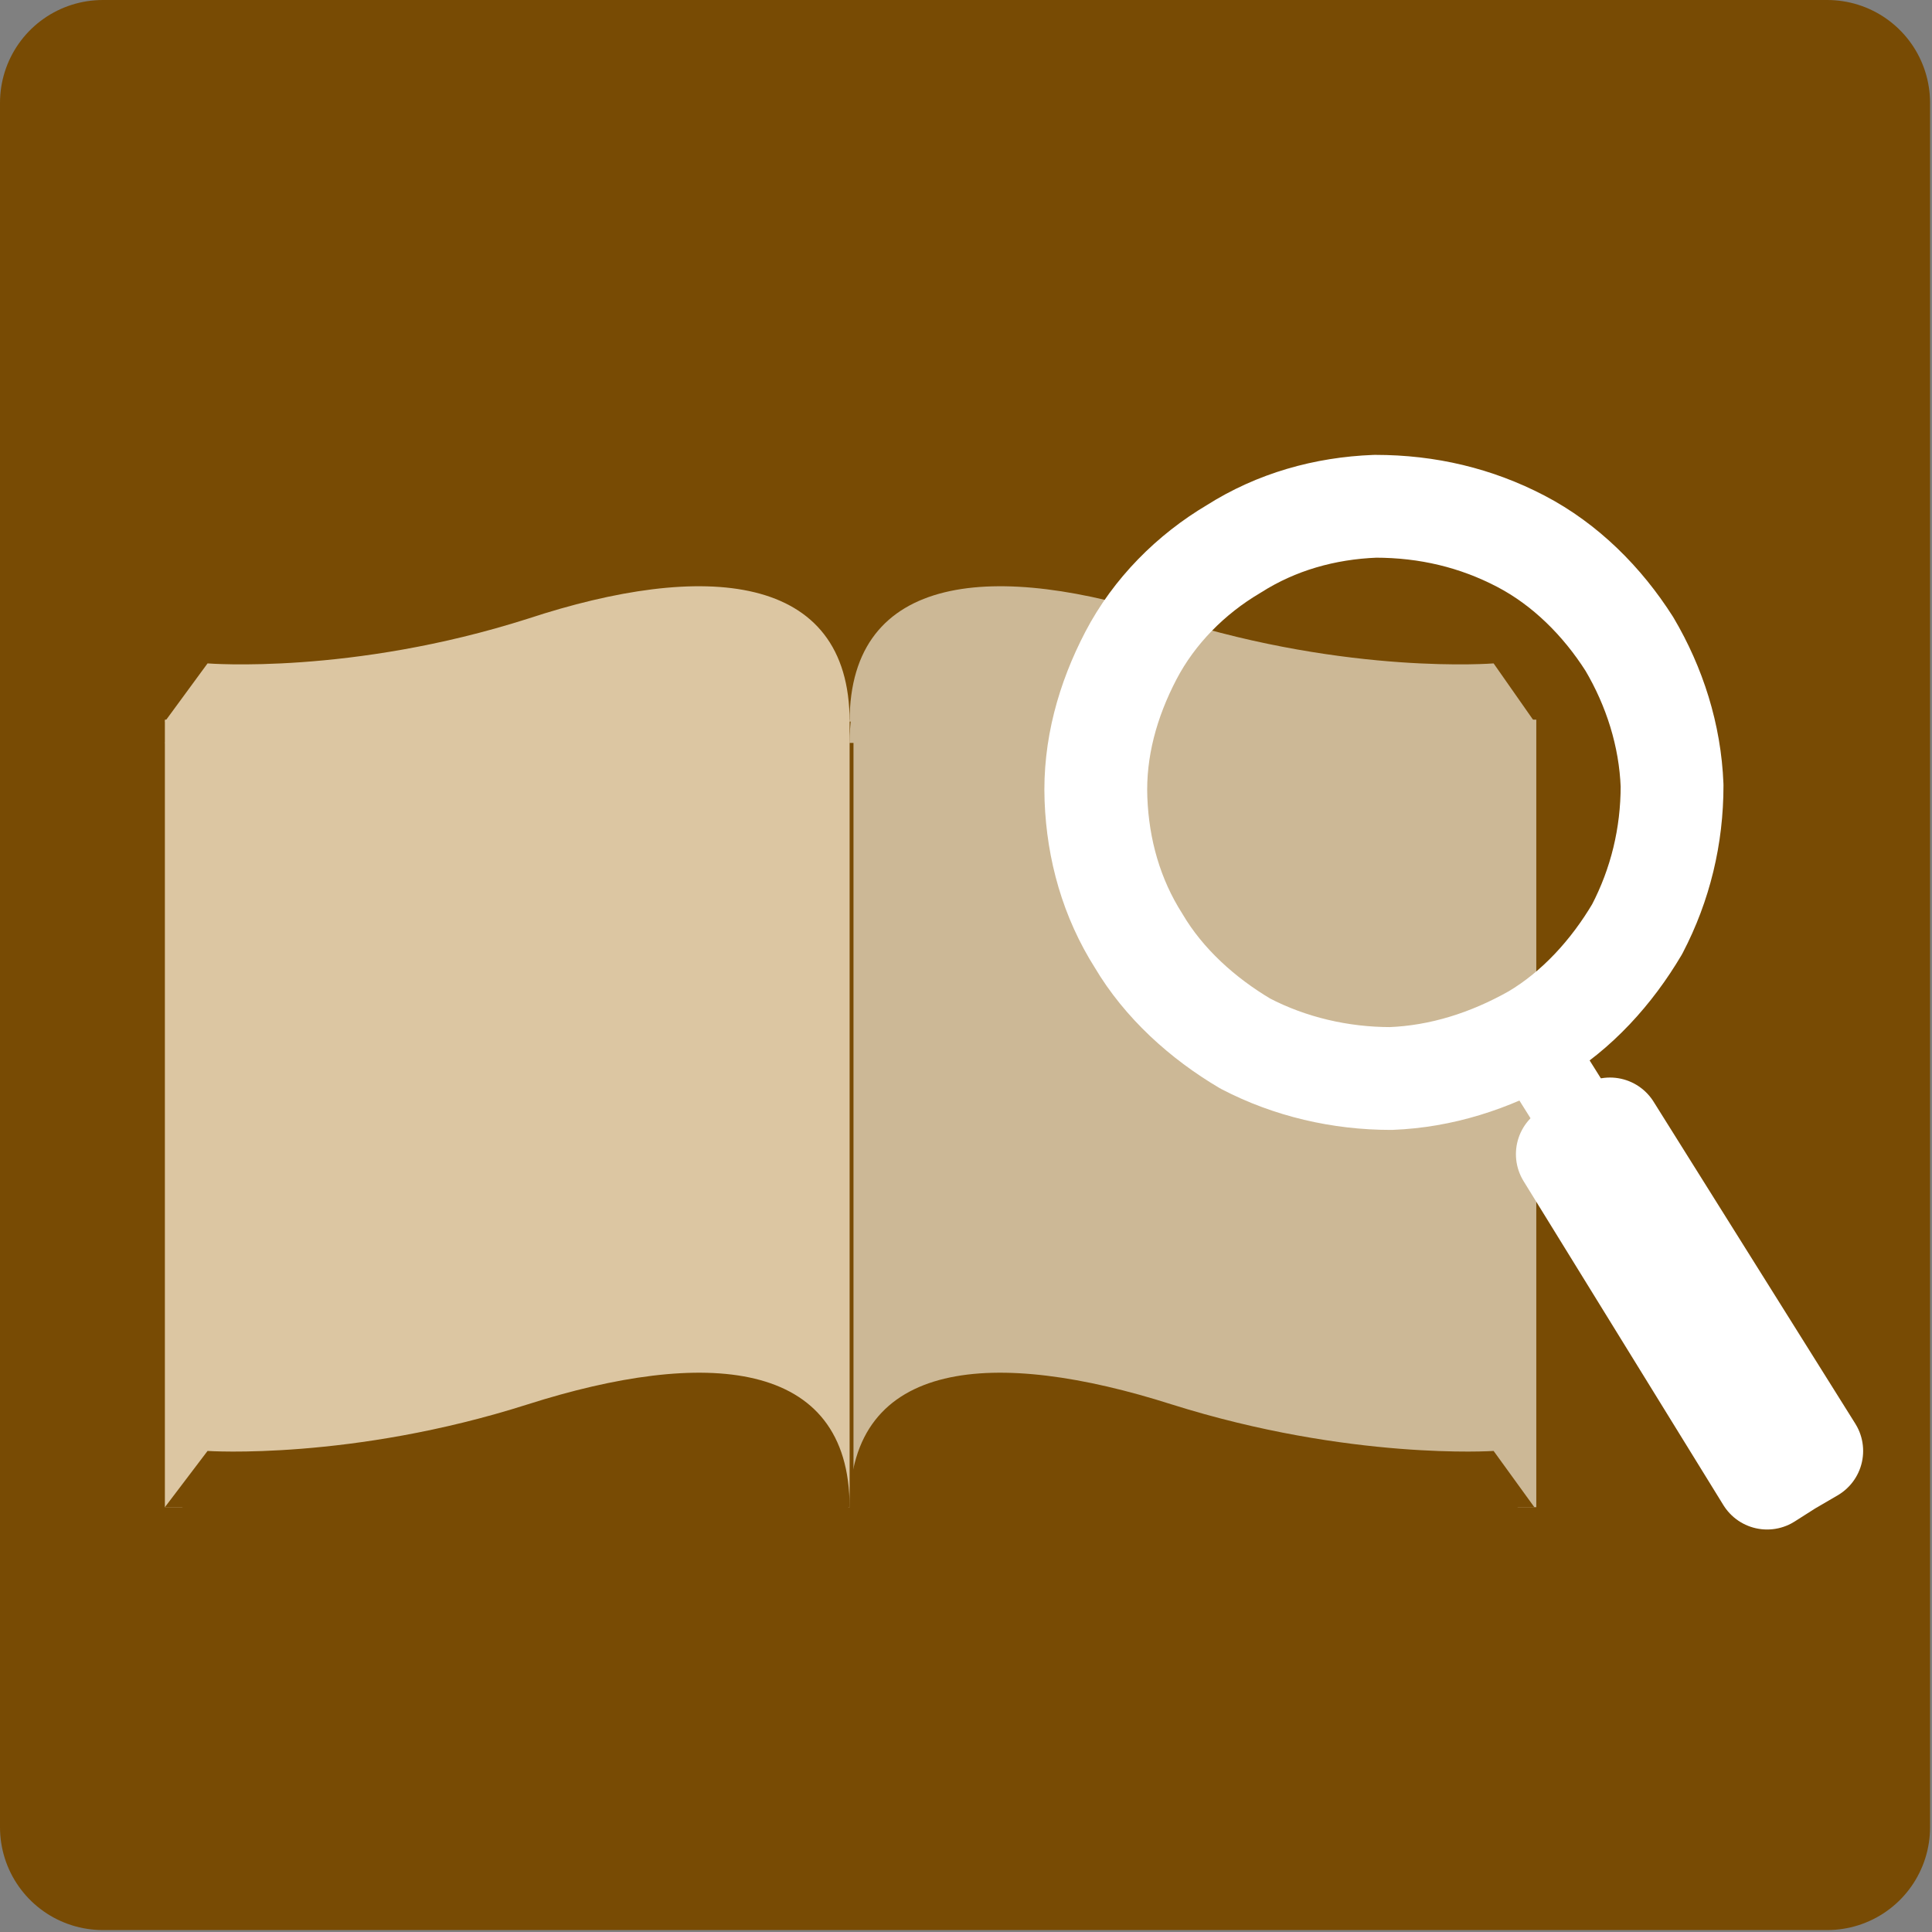 <?xml version="1.0" encoding="UTF-8"?>
<!DOCTYPE svg PUBLIC "-//W3C//DTD SVG 1.1//EN" "http://www.w3.org/Graphics/SVG/1.1/DTD/svg11.dtd">
<svg version="1.2" width="9.96mm" height="9.96mm" viewBox="9234 4769 996 996" preserveAspectRatio="xMidYMid" fill-rule="evenodd" stroke-width="28.222" stroke-linejoin="round" xmlns="http://www.w3.org/2000/svg" xmlns:ooo="http://xml.openoffice.org/svg/export" xmlns:xlink="http://www.w3.org/1999/xlink" xmlns:presentation="http://sun.com/xmlns/staroffice/presentation" xmlns:smil="http://www.w3.org/2001/SMIL20/" xmlns:anim="urn:oasis:names:tc:opendocument:xmlns:animation:1.0" xml:space="preserve">
 <rect x="9234" y="4769" width="996" height="996" fill="#808080" stroke="none"/>
 <defs class="EmbeddedBulletChars">
  <g id="bullet-char-template-57356" transform="scale(0,-0)">
   <path d="M 580,1141 L 1163,571 580,0 -4,571 580,1141 Z"/>
  </g>
  <g id="bullet-char-template-57354" transform="scale(0,-0)">
   <path d="M 8,1128 L 1137,1128 1137,0 8,0 8,1128 Z"/>
  </g>
  <g id="bullet-char-template-10146" transform="scale(0,-0)">
   <path d="M 174,0 L 602,739 174,1481 1456,739 174,0 Z M 1358,739 L 309,1346 659,739 1358,739 Z"/>
  </g>
  <g id="bullet-char-template-10132" transform="scale(0,-0)">
   <path d="M 2015,739 L 1276,0 717,0 1260,543 174,543 174,936 1260,936 717,1481 1274,1481 2015,739 Z"/>
  </g>
  <g id="bullet-char-template-10007" transform="scale(0,-0)">
   <path d="M 0,-2 C -7,14 -16,27 -25,37 L 356,567 C 262,823 215,952 215,954 215,979 228,992 255,992 264,992 276,990 289,987 310,991 331,999 354,1012 L 381,999 492,748 772,1049 836,1024 860,1049 C 881,1039 901,1025 922,1006 886,937 835,863 770,784 769,783 710,716 594,584 L 774,223 C 774,196 753,168 711,139 L 727,119 C 717,90 699,76 672,76 641,76 570,178 457,381 L 164,-76 C 142,-110 111,-127 72,-127 30,-127 9,-110 8,-76 1,-67 -2,-52 -2,-32 -2,-23 -1,-13 0,-2 Z"/>
  </g>
  <g id="bullet-char-template-10004" transform="scale(0,-0)">
   <path d="M 285,-33 C 182,-33 111,30 74,156 52,228 41,333 41,471 41,549 55,616 82,672 116,743 169,778 240,778 293,778 328,747 346,684 L 369,508 C 377,444 397,411 428,410 L 1163,1116 C 1174,1127 1196,1133 1229,1133 1271,1133 1292,1118 1292,1087 L 1292,965 C 1292,929 1282,901 1262,881 L 442,47 C 390,-6 338,-33 285,-33 Z"/>
  </g>
  <g id="bullet-char-template-9679" transform="scale(0,-0)">
   <path d="M 813,0 C 632,0 489,54 383,161 276,268 223,411 223,592 223,773 276,916 383,1023 489,1130 632,1184 813,1184 992,1184 1136,1130 1245,1023 1353,916 1407,772 1407,592 1407,412 1353,268 1245,161 1136,54 992,0 813,0 Z"/>
  </g>
  <g id="bullet-char-template-8226" transform="scale(0,-0)">
   <path d="M 346,457 C 273,457 209,483 155,535 101,586 74,649 74,723 74,796 101,859 155,911 209,963 273,989 346,989 419,989 480,963 531,910 582,859 608,796 608,723 608,648 583,586 532,535 482,483 420,457 346,457 Z"/>
  </g>
  <g id="bullet-char-template-8211" transform="scale(0,-0)">
   <path d="M -4,459 L 1135,459 1135,606 -4,606 -4,459 Z"/>
  </g>
  <g id="bullet-char-template-61548" transform="scale(0,-0)">
   <path d="M 173,740 C 173,903 231,1043 346,1159 462,1274 601,1332 765,1332 928,1332 1067,1274 1183,1159 1299,1043 1357,903 1357,740 1357,577 1299,437 1183,322 1067,206 928,148 765,148 601,148 462,206 346,322 231,437 173,577 173,740 Z"/>
  </g>
 </defs>
 <g class="Page">
  <g class="com.sun.star.drawing.CustomShape">
   <g id="id3">
    <rect class="BoundingBox" stroke="none" fill="none" x="9234" y="4769" width="996" height="996"/>
    <path fill="rgb(120,75,4)" stroke="none" d="M 9732,5711 L 9287,5711 9287,4822 10176,4822 10176,5711 9732,5711 Z"/>
    <path fill="none" stroke="rgb(120,75,4)" stroke-width="106" stroke-linejoin="round" d="M 9732,5711 L 9287,5711 9287,4822 10176,4822 10176,5711 9732,5711 Z"/>
   </g>
  </g>
  <g class="com.sun.star.drawing.CustomShape">
   <g id="id4">
    <rect class="BoundingBox" stroke="none" fill="none" x="9319" y="5140" width="354" height="407"/>
    <path fill="rgb(220,198,162)" stroke="none" d="M 9496,5546 L 9319,5546 9319,5140 9672,5140 9672,5546 9496,5546 Z"/>
   </g>
  </g>
  <g class="com.sun.star.drawing.ClosedBezierShape">
   <g id="id5">
    <rect class="BoundingBox" stroke="none" fill="none" x="9672" y="5071" width="355" height="71"/>
    <path fill="rgb(204,184,150)" stroke="none" d="M 9672,5141 C 9672,5064 9747,5058 9838,5088 9930,5117 10004,5111 10004,5111 L 10025,5141 9672,5141 Z"/>
   </g>
  </g>
  <g class="com.sun.star.drawing.ClosedBezierShape">
   <g id="id6">
    <rect class="BoundingBox" stroke="none" fill="none" x="9319" y="5071" width="355" height="71"/>
    <path fill="rgb(220,198,162)" stroke="none" d="M 9672,5141 C 9672,5064 9597,5058 9506,5088 9415,5117 9341,5111 9341,5111 L 9319,5141 9672,5141 Z"/>
   </g>
  </g>
  <g class="com.sun.star.drawing.CustomShape">
   <g id="id7">
    <rect class="BoundingBox" stroke="none" fill="none" x="9674" y="5140" width="353" height="407"/>
    <path fill="rgb(204,184,150)" stroke="none" d="M 9850,5546 L 9674,5546 9674,5140 10026,5140 10026,5546 9850,5546 Z"/>
   </g>
  </g>
  <g class="com.sun.star.drawing.ClosedBezierShape">
   <g id="id8">
    <rect class="BoundingBox" stroke="none" fill="none" x="9672" y="5476" width="355" height="71"/>
    <path fill="rgb(120,75,4)" stroke="none" d="M 9672,5546 C 9672,5469 9747,5464 9838,5493 9930,5522 10004,5517 10004,5517 L 10025,5546 9672,5546 Z"/>
   </g>
  </g>
  <g class="com.sun.star.drawing.ClosedBezierShape">
   <g id="id9">
    <rect class="BoundingBox" stroke="none" fill="none" x="9319" y="5476" width="355" height="71"/>
    <path fill="rgb(120,75,4)" stroke="none" d="M 9672,5546 C 9672,5469 9597,5464 9506,5493 9415,5522 9341,5517 9341,5517 L 9319,5546 9672,5546 Z"/>
   </g>
  </g>
  <g class="com.sun.star.drawing.ClosedBezierShape">
   <g id="id10">
    <rect class="BoundingBox" stroke="none" fill="none" x="9672" y="5082" width="355" height="71"/>
    <path fill="rgb(204,184,150)" stroke="none" d="M 9672,5152 C 9672,5075 9747,5069 9838,5099 9930,5128 10004,5122 10004,5122 L 10025,5152 9672,5152 Z"/>
   </g>
  </g>
  <g class="com.sun.star.drawing.ClosedBezierShape">
   <g id="id11">
    <rect class="BoundingBox" stroke="none" fill="none" x="9319" y="5082" width="355" height="71"/>
    <path fill="rgb(220,198,162)" stroke="none" d="M 9672,5152 C 9672,5075 9597,5069 9506,5099 9415,5128 9341,5122 9341,5122 L 9319,5152 9672,5152 Z"/>
   </g>
  </g>
  <g class="Group">
   <g class="com.sun.star.drawing.CustomShape">
    <g id="id12">
     <rect class="BoundingBox" stroke="none" fill="none" x="10015" y="5324" width="181" height="235"/>
     <path fill="rgb(255,255,255)" stroke="none" d="M 10156,5524 L 10145,5531 10042,5364 10064,5351 10168,5517 10156,5524 Z"/>
     <path fill="none" stroke="rgb(255,255,255)" stroke-width="53" stroke-linejoin="round" d="M 10156,5524 L 10145,5531 10042,5364 10064,5351 10168,5517 10156,5524 Z"/>
    </g>
   </g>
   <g class="com.sun.star.drawing.CustomShape">
    <g id="id13">
     <rect class="BoundingBox" stroke="none" fill="none" x="9997" y="5282" width="107" height="134"/>
     <path fill="rgb(255,255,255)" stroke="none" d="M 10084,5404 L 10066,5414 9997,5304 10033,5283 10102,5393 10084,5404 Z"/>
    </g>
   </g>
   <g class="com.sun.star.drawing.CustomShape">
    <g id="id14">
     <rect class="BoundingBox" stroke="none" fill="none" x="9772" y="5003" width="352" height="350"/>
     <path fill="none" stroke="rgb(255,255,255)" stroke-width="53" stroke-linejoin="round" d="M 10074,5101 C 10087,5123 10095,5148 10096,5174 10096,5200 10090,5225 10078,5248 10065,5270 10047,5290 10025,5303 10002,5316 9977,5324 9951,5325 9925,5325 9899,5319 9876,5307 9854,5294 9834,5276 9821,5254 9807,5232 9800,5207 9799,5181 9798,5155 9805,5130 9817,5107 9829,5084 9848,5065 9870,5052 9892,5038 9917,5031 9943,5030 9970,5030 9995,5036 10018,5048 10041,5060 10060,5079 10074,5101 Z"/>
    </g>
   </g>
  </g>
  <g class="com.sun.star.drawing.ClosedBezierShape">
   <g id="id15">
    <rect class="BoundingBox" stroke="none" fill="none" x="9672" y="5488" width="355" height="71"/>
    <path fill="rgb(120,75,4)" stroke="none" d="M 9672,5558 C 9672,5481 9747,5476 9838,5505 9930,5534 10004,5529 10004,5529 L 10025,5558 9672,5558 Z"/>
   </g>
  </g>
  <g class="com.sun.star.drawing.ClosedBezierShape">
   <g id="id16">
    <rect class="BoundingBox" stroke="none" fill="none" x="9319" y="5488" width="355" height="71"/>
    <path fill="rgb(120,75,4)" stroke="none" d="M 9672,5558 C 9672,5481 9597,5476 9506,5505 9415,5534 9341,5529 9341,5529 L 9319,5558 9672,5558 Z"/>
   </g>
  </g>
 </g>
</svg>